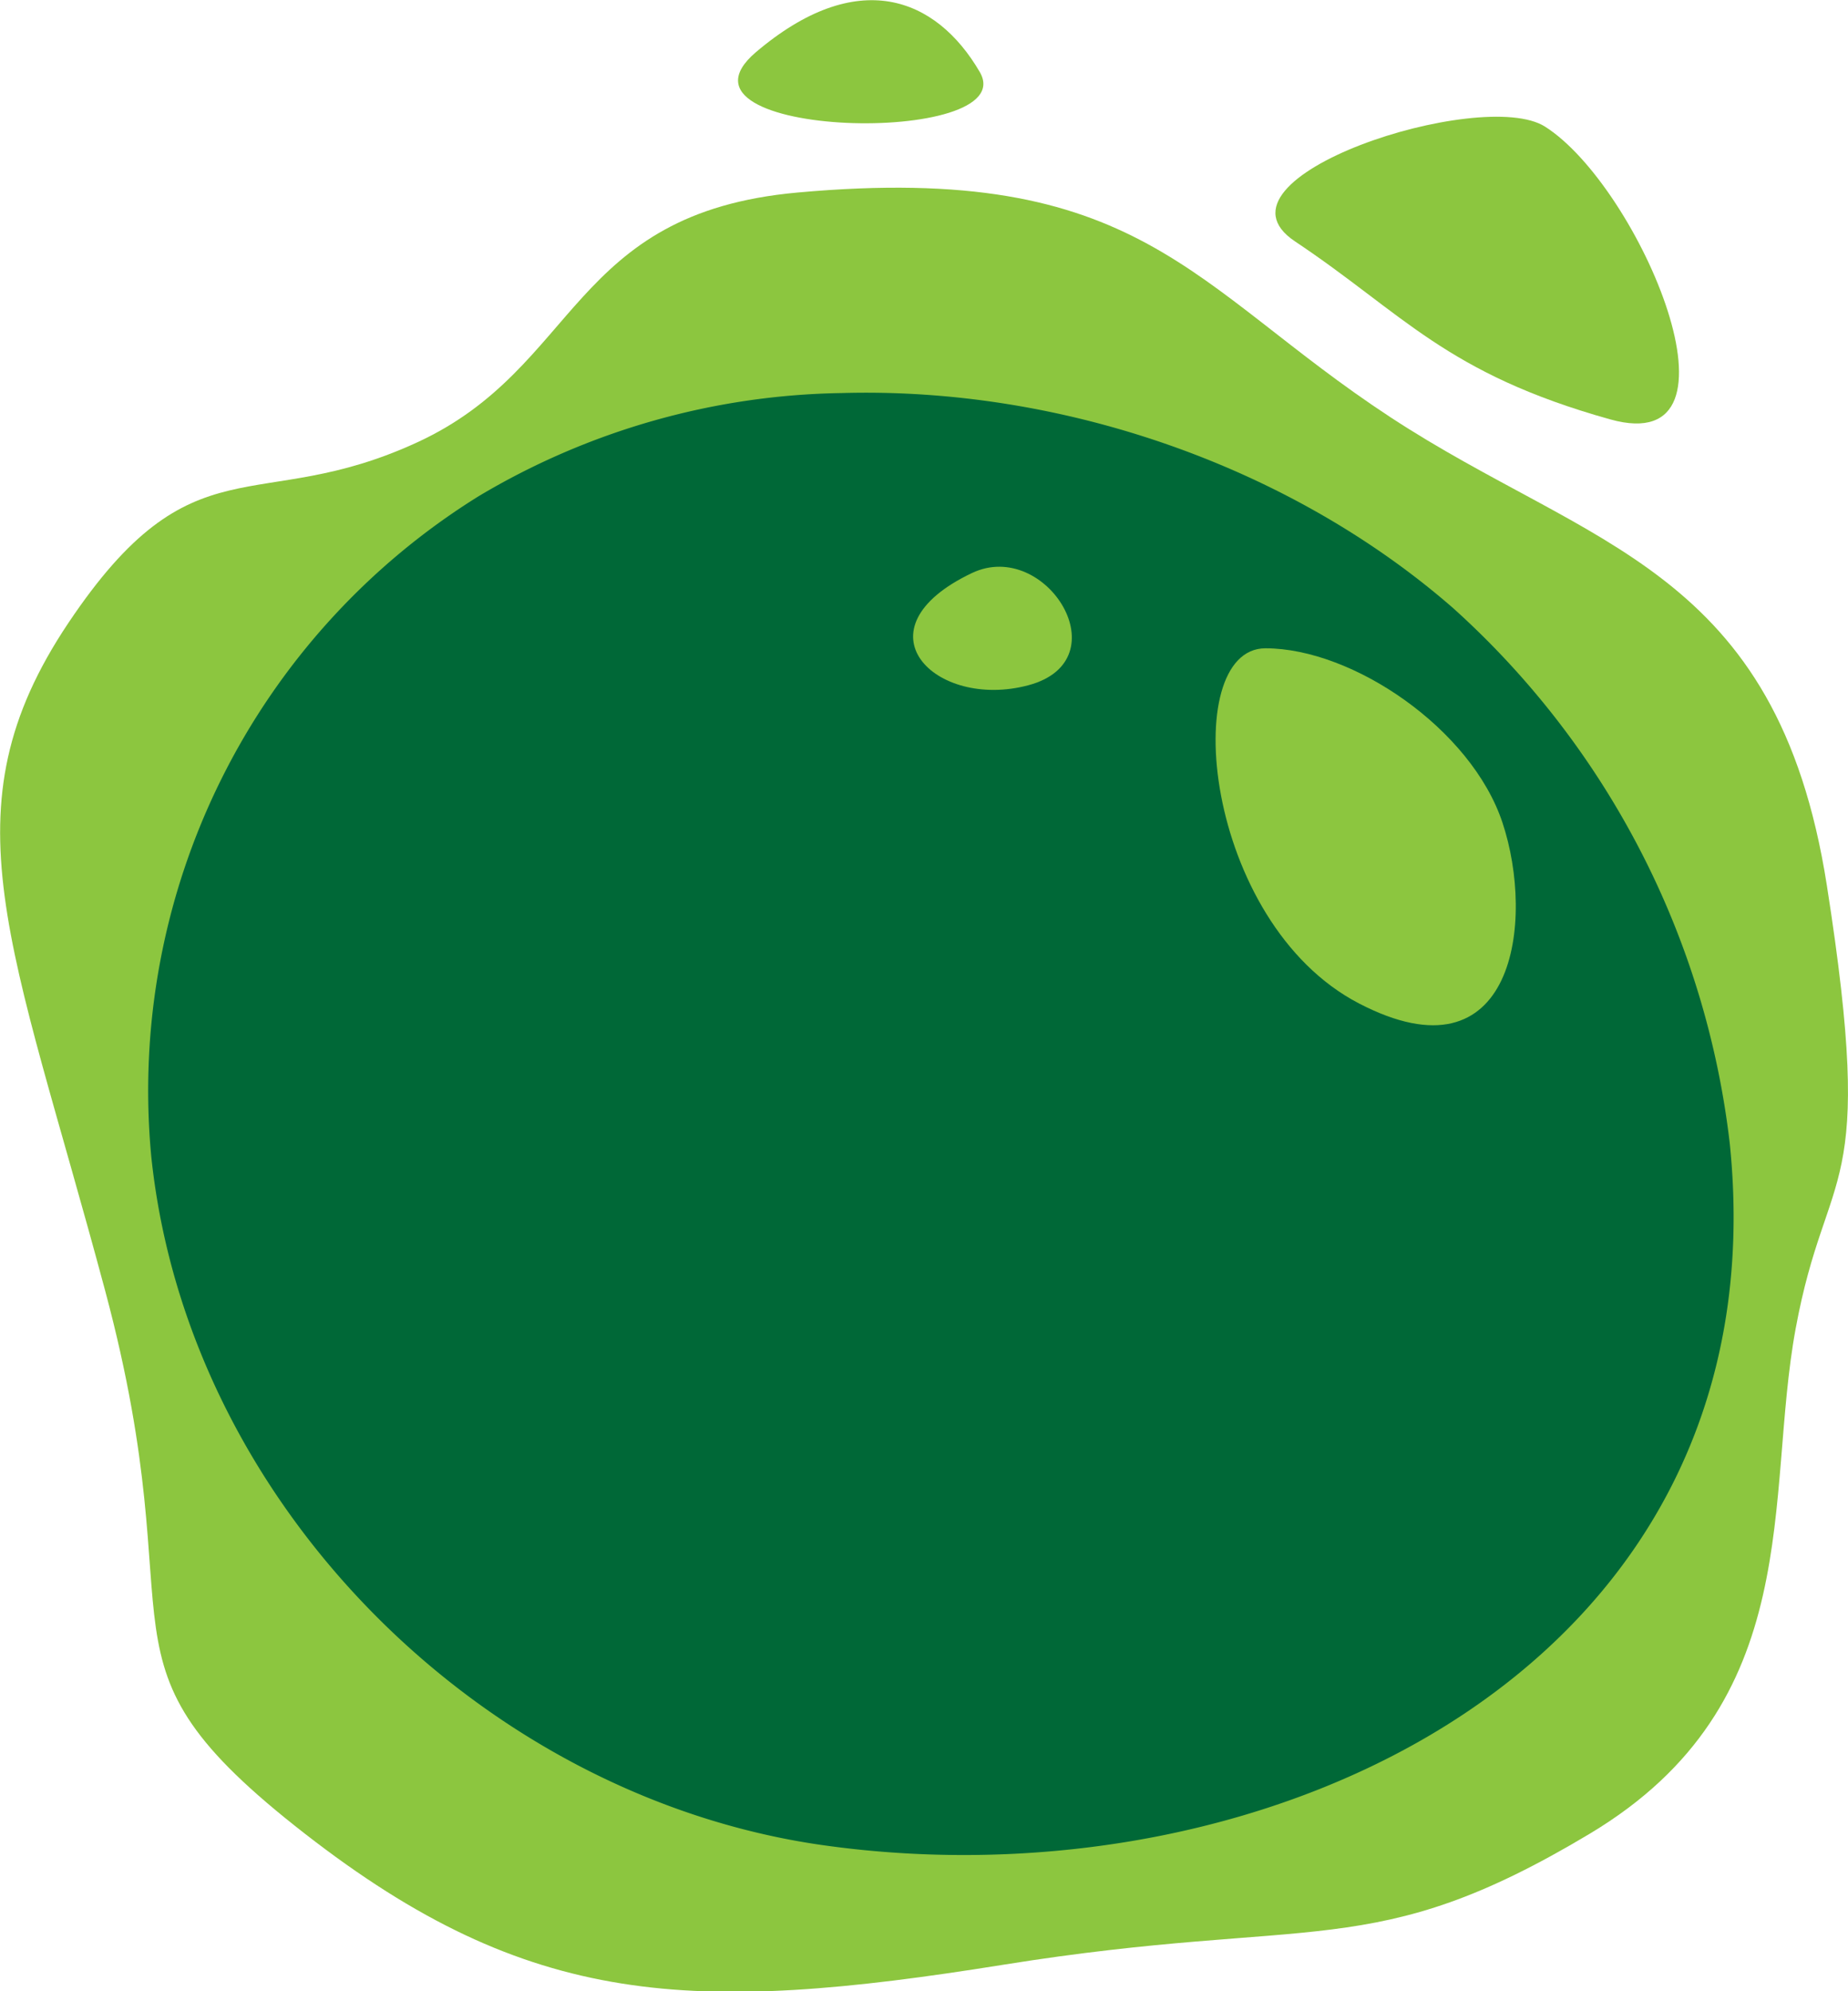 <svg id="Layer_1" data-name="Layer 1" xmlns="http://www.w3.org/2000/svg" viewBox="0 0 150.05 161.65"><title>color</title><path d="M630.54,335c27.86-2.53,31.91,7.6,48.12,18.23s31.4,12.16,35.45,38,0,22.29-2.53,36,1,30.39-16.71,41-22.29,6.58-47.61,10.64-38.49,3.55-56.73-10.64-8.61-15.7-16.21-44.07-13.17-39-3-54.2,15.19-8.61,28.36-14.69S612,336.67,630.54,335Z" transform="translate(-565.78 -319.37)" style="fill:#8cc63f"/><path d="M634.09,351.28c18-.52,36.54,6,49.68,17.46a69.21,69.21,0,0,1,22.46,43.46c4.33,42.29-37.23,62.19-73.81,56.94-27.58-4-51.44-27.74-54.36-55.91a56.82,56.82,0,0,1,26.59-53.58A59.24,59.24,0,0,1,634.09,351.28Z" transform="translate(-565.78 -319.37)" style="fill:#006837"/><path d="M687.77,386.14c2.67,8,1,21.27-11.65,14.69S661.44,372,668.53,372,685.24,378.54,687.77,386.14Z" transform="translate(-565.78 -319.37)" style="fill:#8cc63f"/><path d="M644.72,365.88c6-2.82,12.16,7.09,4.56,9.12S635.1,370.44,644.72,365.88Z" transform="translate(-565.78 -319.37)" style="fill:#8cc63f"/><path d="M627.14,323.62c8.23-7,14.63-4.51,18.19,1.59S618.92,330.66,627.14,323.62Z" transform="translate(-565.78 -319.37)" style="fill:#8cc63f"/><path d="M691.23,329.65c7.7,4.89,17.08,27.05,5.31,23.77-13.4-3.74-16.79-8.57-25.62-14.46C663.18,333.78,686.1,326.39,691.23,329.65Z" transform="translate(-565.78 -319.37)" style="fill:#8cc63f"/></svg>